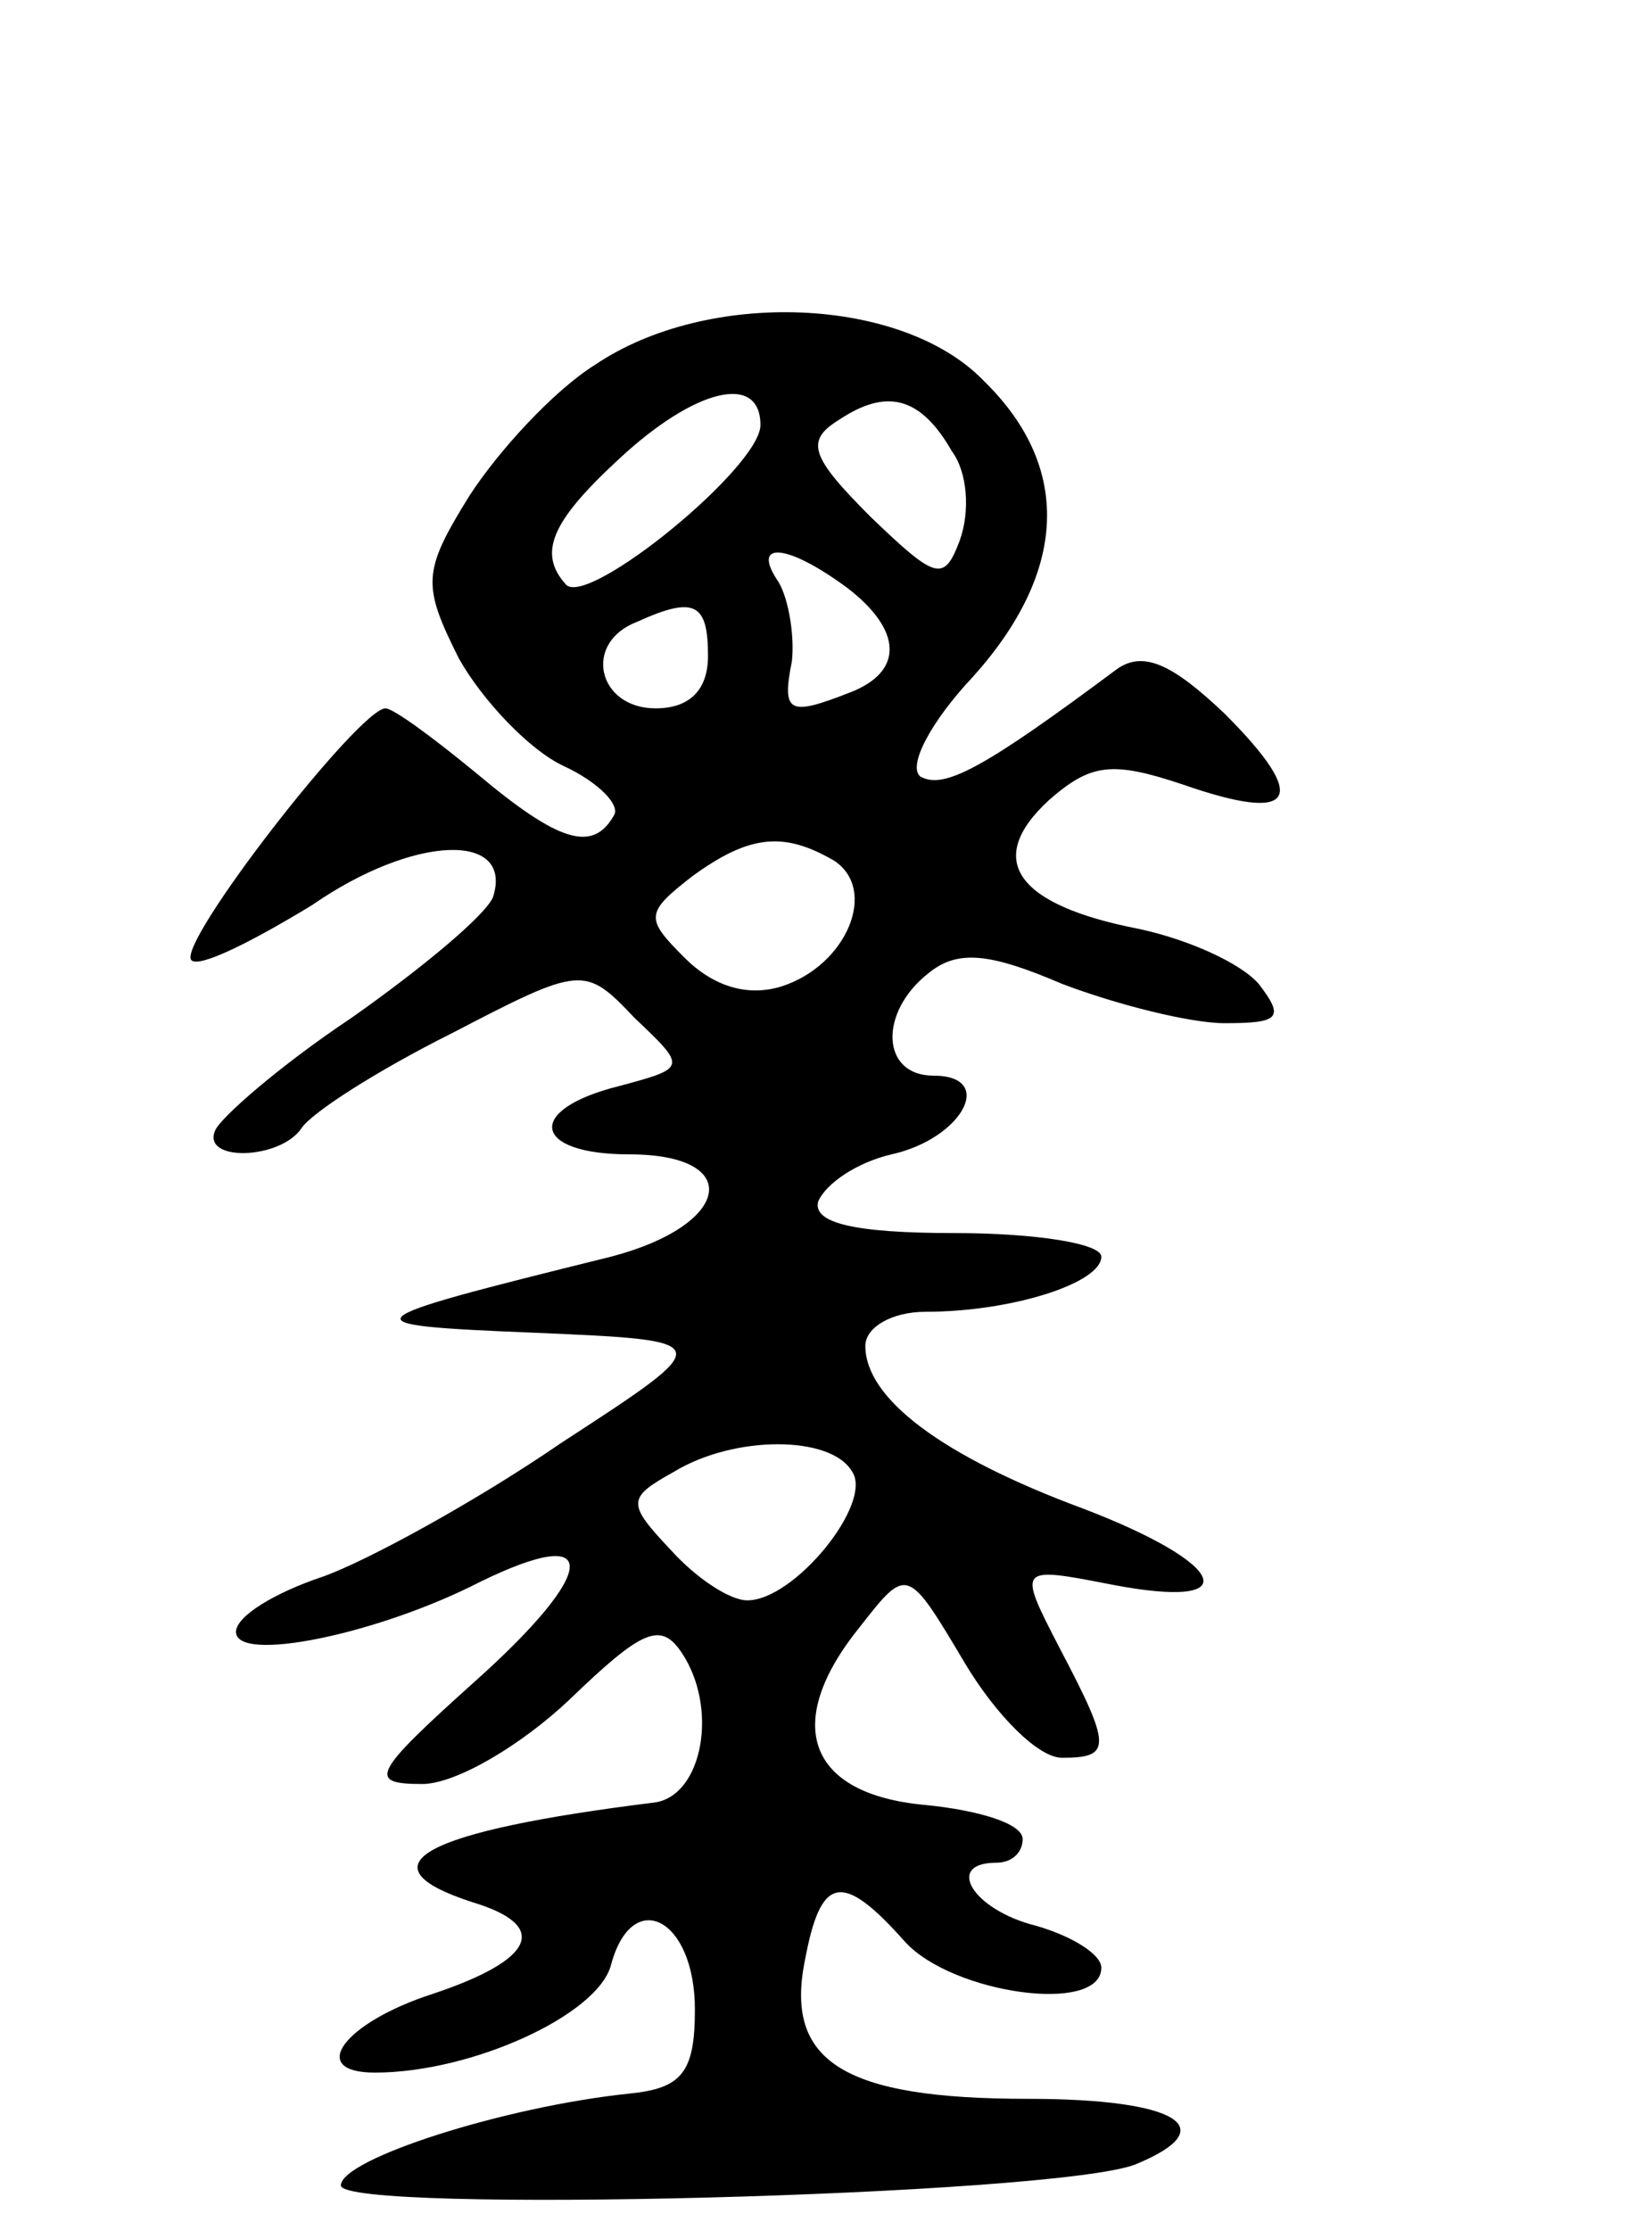 <svg version="1.0" xmlns="http://www.w3.org/2000/svg"
 width="63pt" height="85pt" viewBox="0 0 63 85"
 preserveAspectRatio="xMidYMid meet">
<g transform="translate(0,85) scale(0.1,-0.1)"
fill="#000000" stroke="none">
<path d="M227 711 c-16 -10 -37 -33 -48 -50 -18 -29 -18 -34 -4 -62 9 -16 27
-35 40 -41 13 -6 22 -15 19 -19 -8 -14 -21 -10 -52 16 -17 14 -32 25 -35 25
-10 0 -80 -90 -74 -96 3 -3 23 7 46 21 39 27 77 28 69 3 -3 -7 -27 -27 -54
-46 -27 -18 -50 -38 -52 -43 -5 -12 25 -11 33 1 4 6 29 22 57 36 50 26 51 26
70 6 20 -19 20 -19 -6 -26 -36 -9 -33 -26 4 -26 44 0 39 -27 -7 -39 -101 -25
-102 -26 -29 -29 70 -3 70 -3 10 -42 -32 -22 -74 -45 -91 -51 -18 -6 -33 -15
-33 -21 0 -12 54 -1 93 19 47 23 45 4 -2 -38 -39 -35 -41 -39 -20 -39 13 0 38
15 56 32 28 27 35 30 43 18 14 -21 8 -54 -10 -57 -89 -11 -113 -24 -70 -38 30
-9 24 -22 -15 -35 -34 -11 -48 -30 -22 -30 37 0 85 22 90 41 8 30 32 18 32
-17 0 -24 -5 -30 -25 -32 -48 -5 -110 -25 -110 -35 0 -11 272 -4 303 8 34 14
16 25 -41 25 -70 0 -93 14 -85 53 6 32 14 34 38 7 18 -20 75 -28 75 -10 0 5
-11 12 -25 16 -24 6 -35 24 -15 24 6 0 10 4 10 9 0 6 -17 11 -37 13 -45 4 -55
31 -25 68 18 23 18 23 40 -14 12 -20 28 -36 37 -36 19 0 19 4 -1 42 -16 31
-16 31 20 24 52 -10 44 8 -11 29 -54 20 -83 42 -83 62 0 7 10 13 23 13 33 0
67 11 67 21 0 5 -25 9 -56 9 -39 0 -54 4 -52 12 3 7 15 15 28 18 27 6 40 30
16 30 -20 0 -21 24 -2 39 11 9 23 8 51 -4 21 -8 49 -15 62 -15 21 0 23 2 13
15 -7 8 -27 17 -46 21 -46 9 -59 26 -34 49 16 14 24 15 51 6 43 -15 49 -6 16
27 -20 19 -31 24 -41 17 -51 -38 -66 -46 -75 -41 -5 4 4 21 20 38 36 40 38 80
4 113 -31 32 -105 35 -148 6z m63 -23 c0 -16 -65 -69 -74 -61 -11 12 -6 24 20
48 29 27 54 33 54 13z m73 -10 c6 -8 7 -23 3 -34 -6 -16 -9 -15 -34 9 -23 23
-25 29 -12 37 18 12 31 9 43 -12z m-40 -52 c21 -16 22 -32 1 -40 -23 -9 -26
-8 -22 12 1 9 -1 23 -5 30 -11 16 3 15 26 -2z m-53 -26 c0 -13 -7 -20 -20 -20
-22 0 -28 25 -7 33 22 10 27 7 27 -13z m48 -78 c17 -11 5 -40 -20 -48 -13 -4
-26 0 -37 11 -15 15 -15 17 3 31 22 16 35 17 54 6z m7 -233 c8 -12 -22 -49
-40 -49 -7 0 -20 9 -29 19 -17 18 -17 20 1 30 23 14 60 14 68 0z"/>
</g>
</svg>
